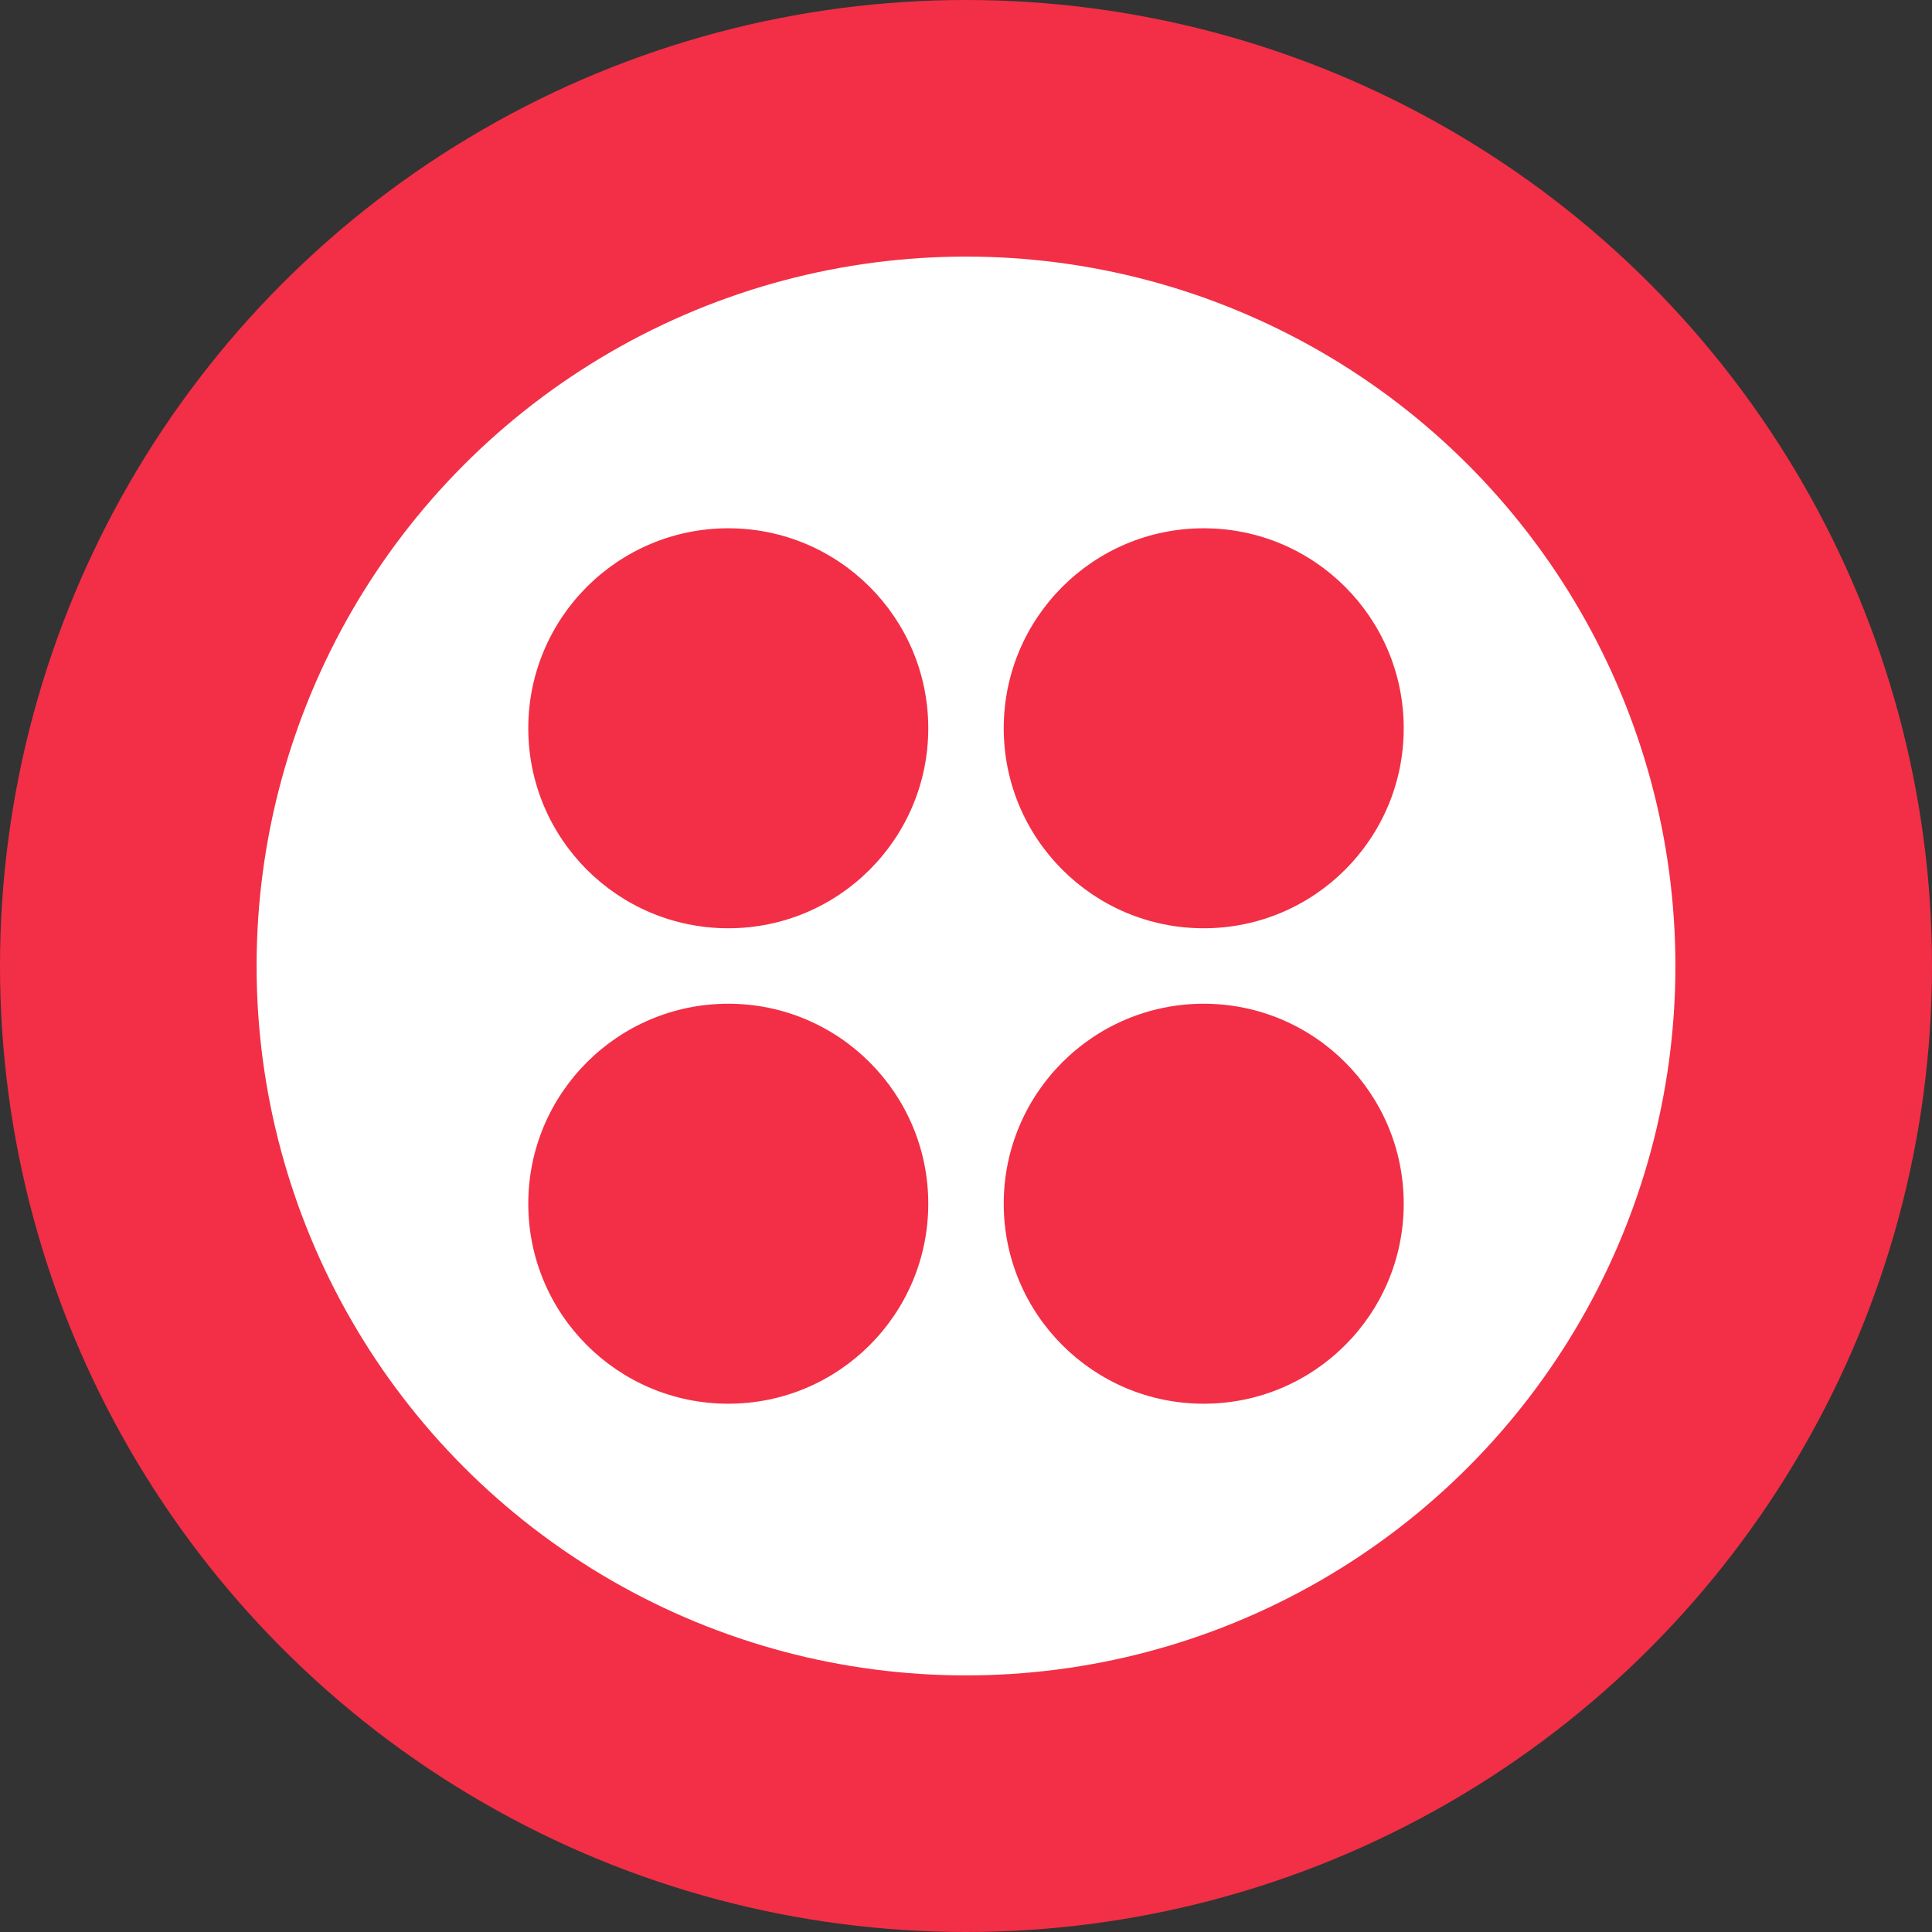 <?xml version="1.0" encoding="UTF-8"?>
<svg xmlns="http://www.w3.org/2000/svg" xmlns:xlink="http://www.w3.org/1999/xlink" aria-label="Twilio" role="img" viewBox="0 0 512 512">
  <rect x="0" y="0" width="512" height="512" fill="#333333" stroke="none"/>
  <rect width="512" height="512" rx="15%" fill="transparent"/>
  <g fill="#f22f46">
    <circle cx="256" cy="256" r="256"/>
    <circle cx="256" cy="256" fill="#fff" r="188"/>
    <circle cx="193" cy="193" r="53" id="c"/>
    <use xlink:href="#c" x="126"/>
    <use xlink:href="#c" y="126"/>
    <use xlink:href="#c" x="126" y="126"/>
  </g>
</svg>

